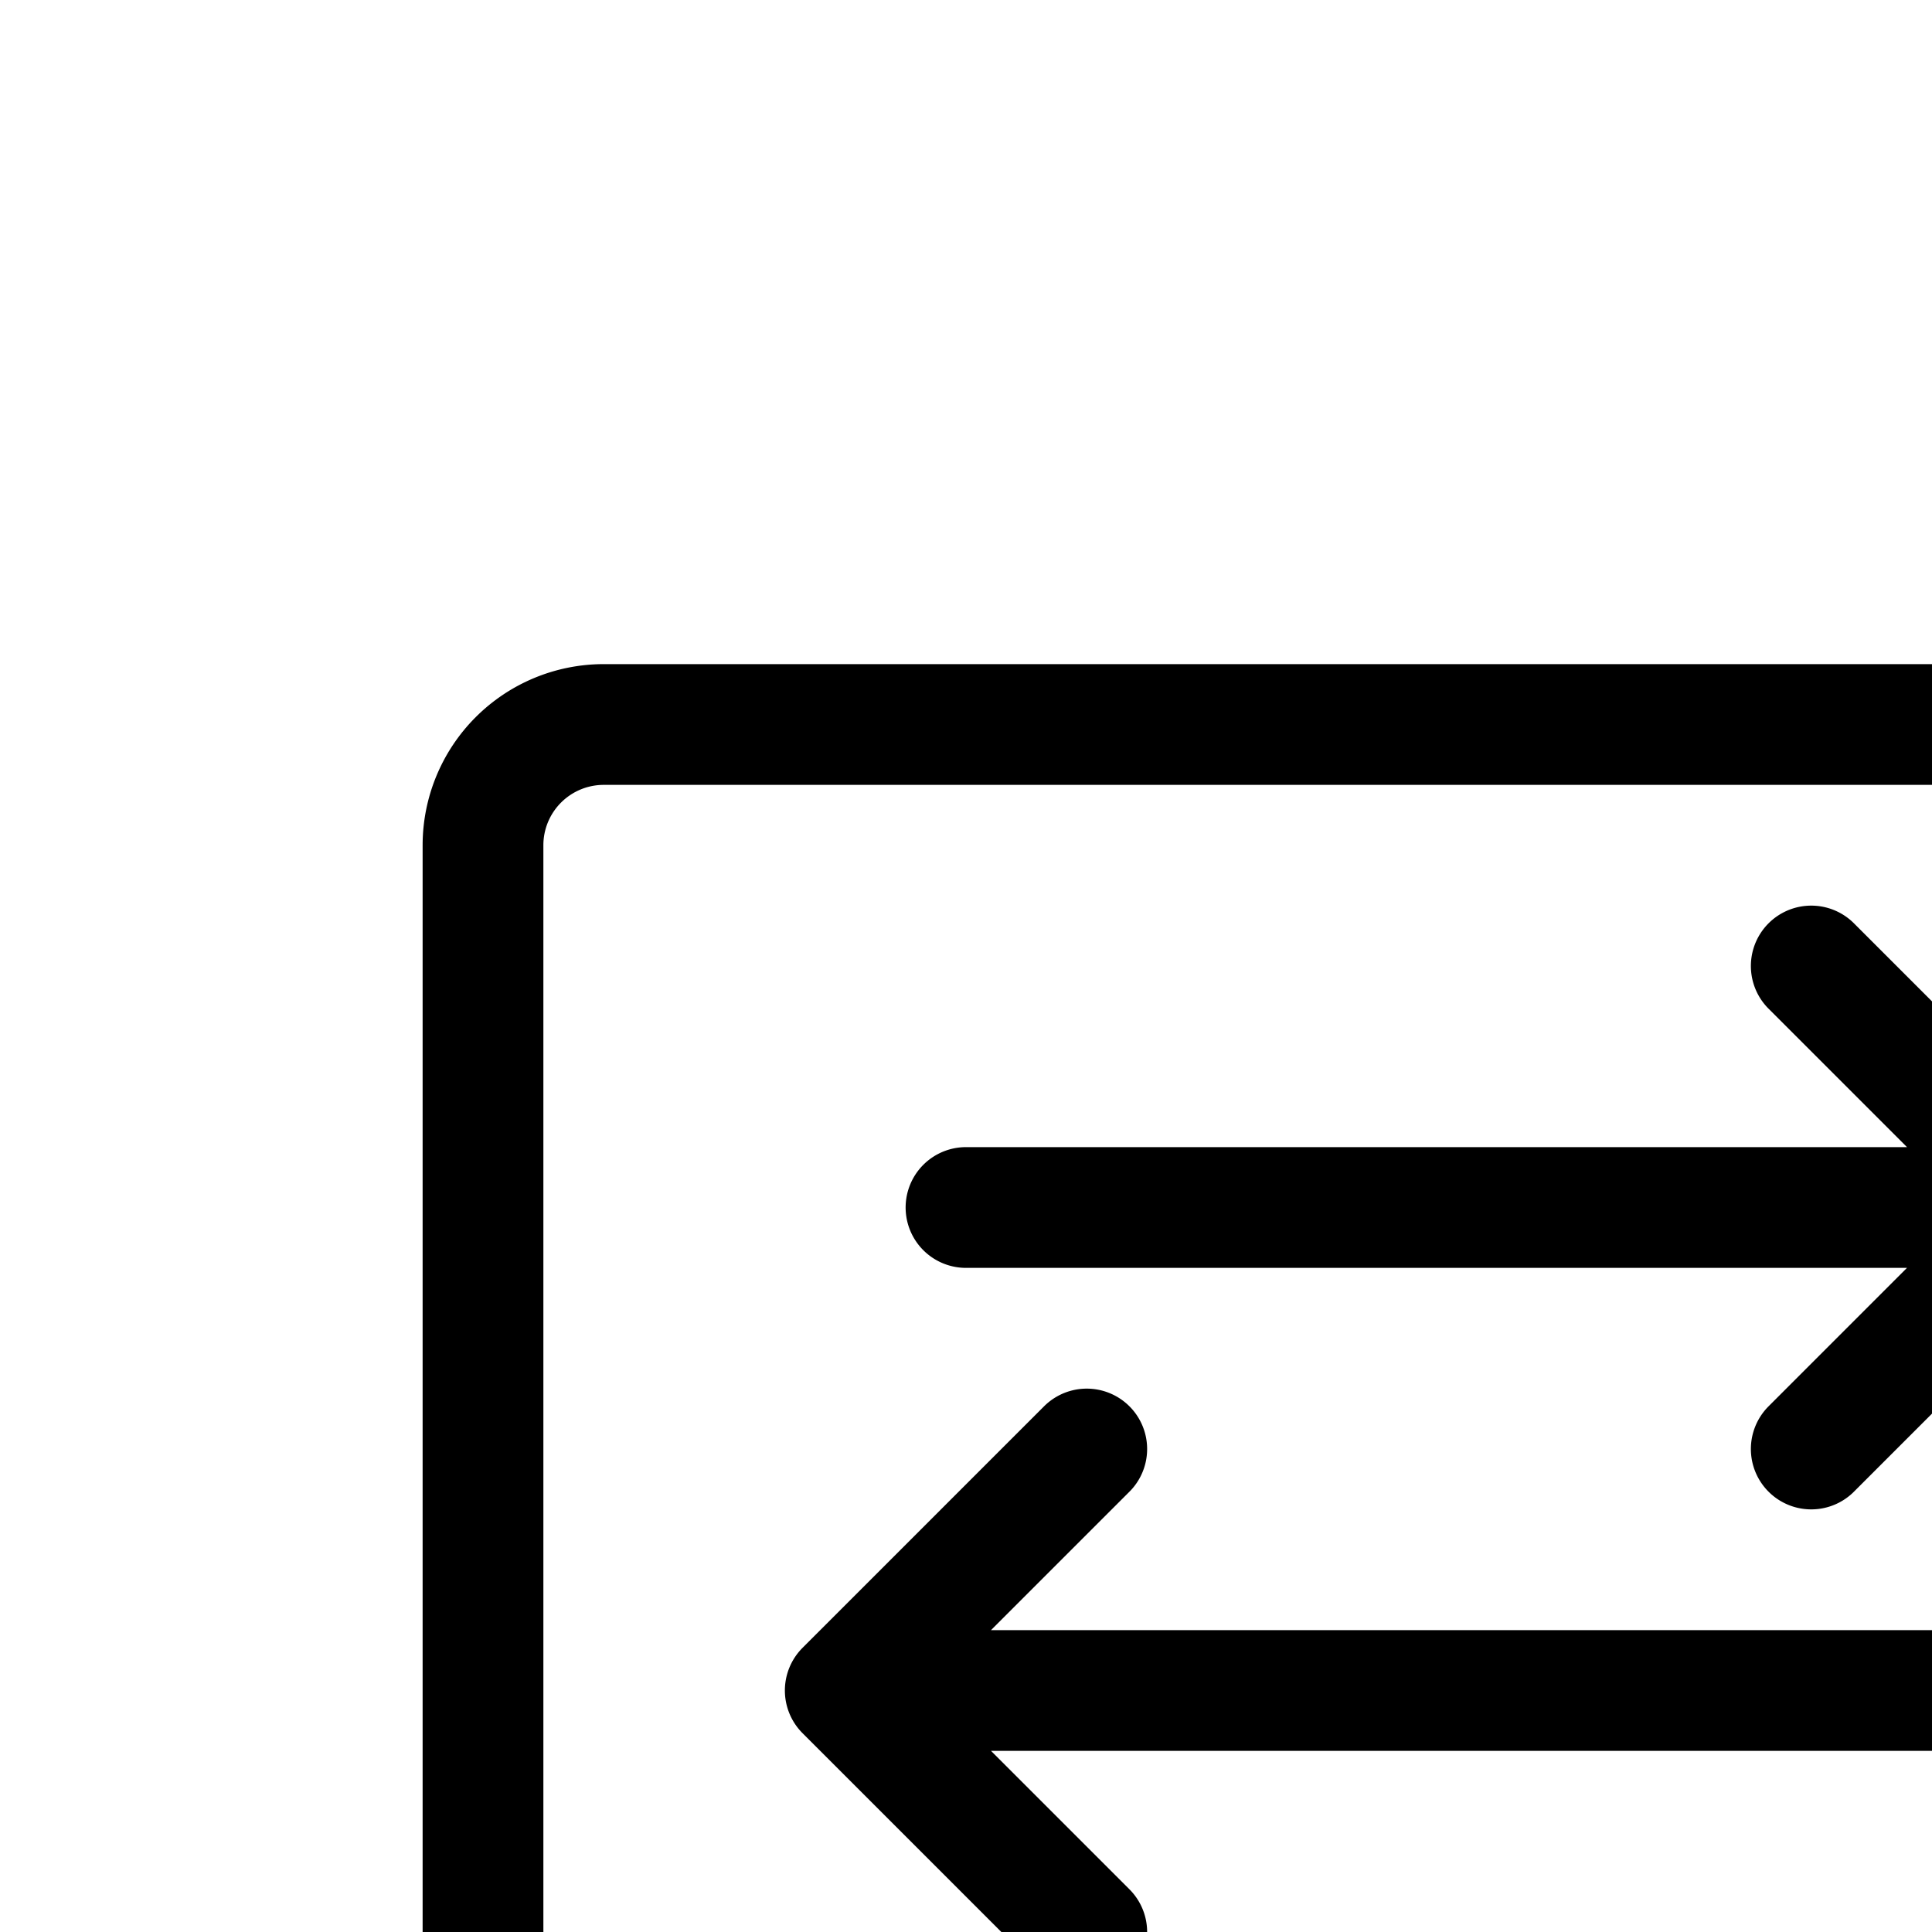 <svg aria-hidden="true" data-automation-testing="extIconify24:message-arrows" font-size="24px" height="1em" role="img" viewbox="0 0 24 24" width="1em" xmlns="http://www.w3.org/2000/svg" xmlns:xlink="http://www.w3.org/1999/xlink"><path d="m17 10-2-2m2 2-2 2m2-2H8m-1 4 2-2m-2 2 2 2m-2-2h9m-9.5 7 3.22-2.76a1 1 0 01.65-.24H19a1 1 0 001-1V7a1 1 0 00-1-1H5a1 1 0 00-1 1v10a1 1 0 001 1h.82a1 1 0 01.986 1.164L6.5 21Z" fill="none" stroke="currentColor" stroke-linecap="round" stroke-linejoin="round"></path></svg>